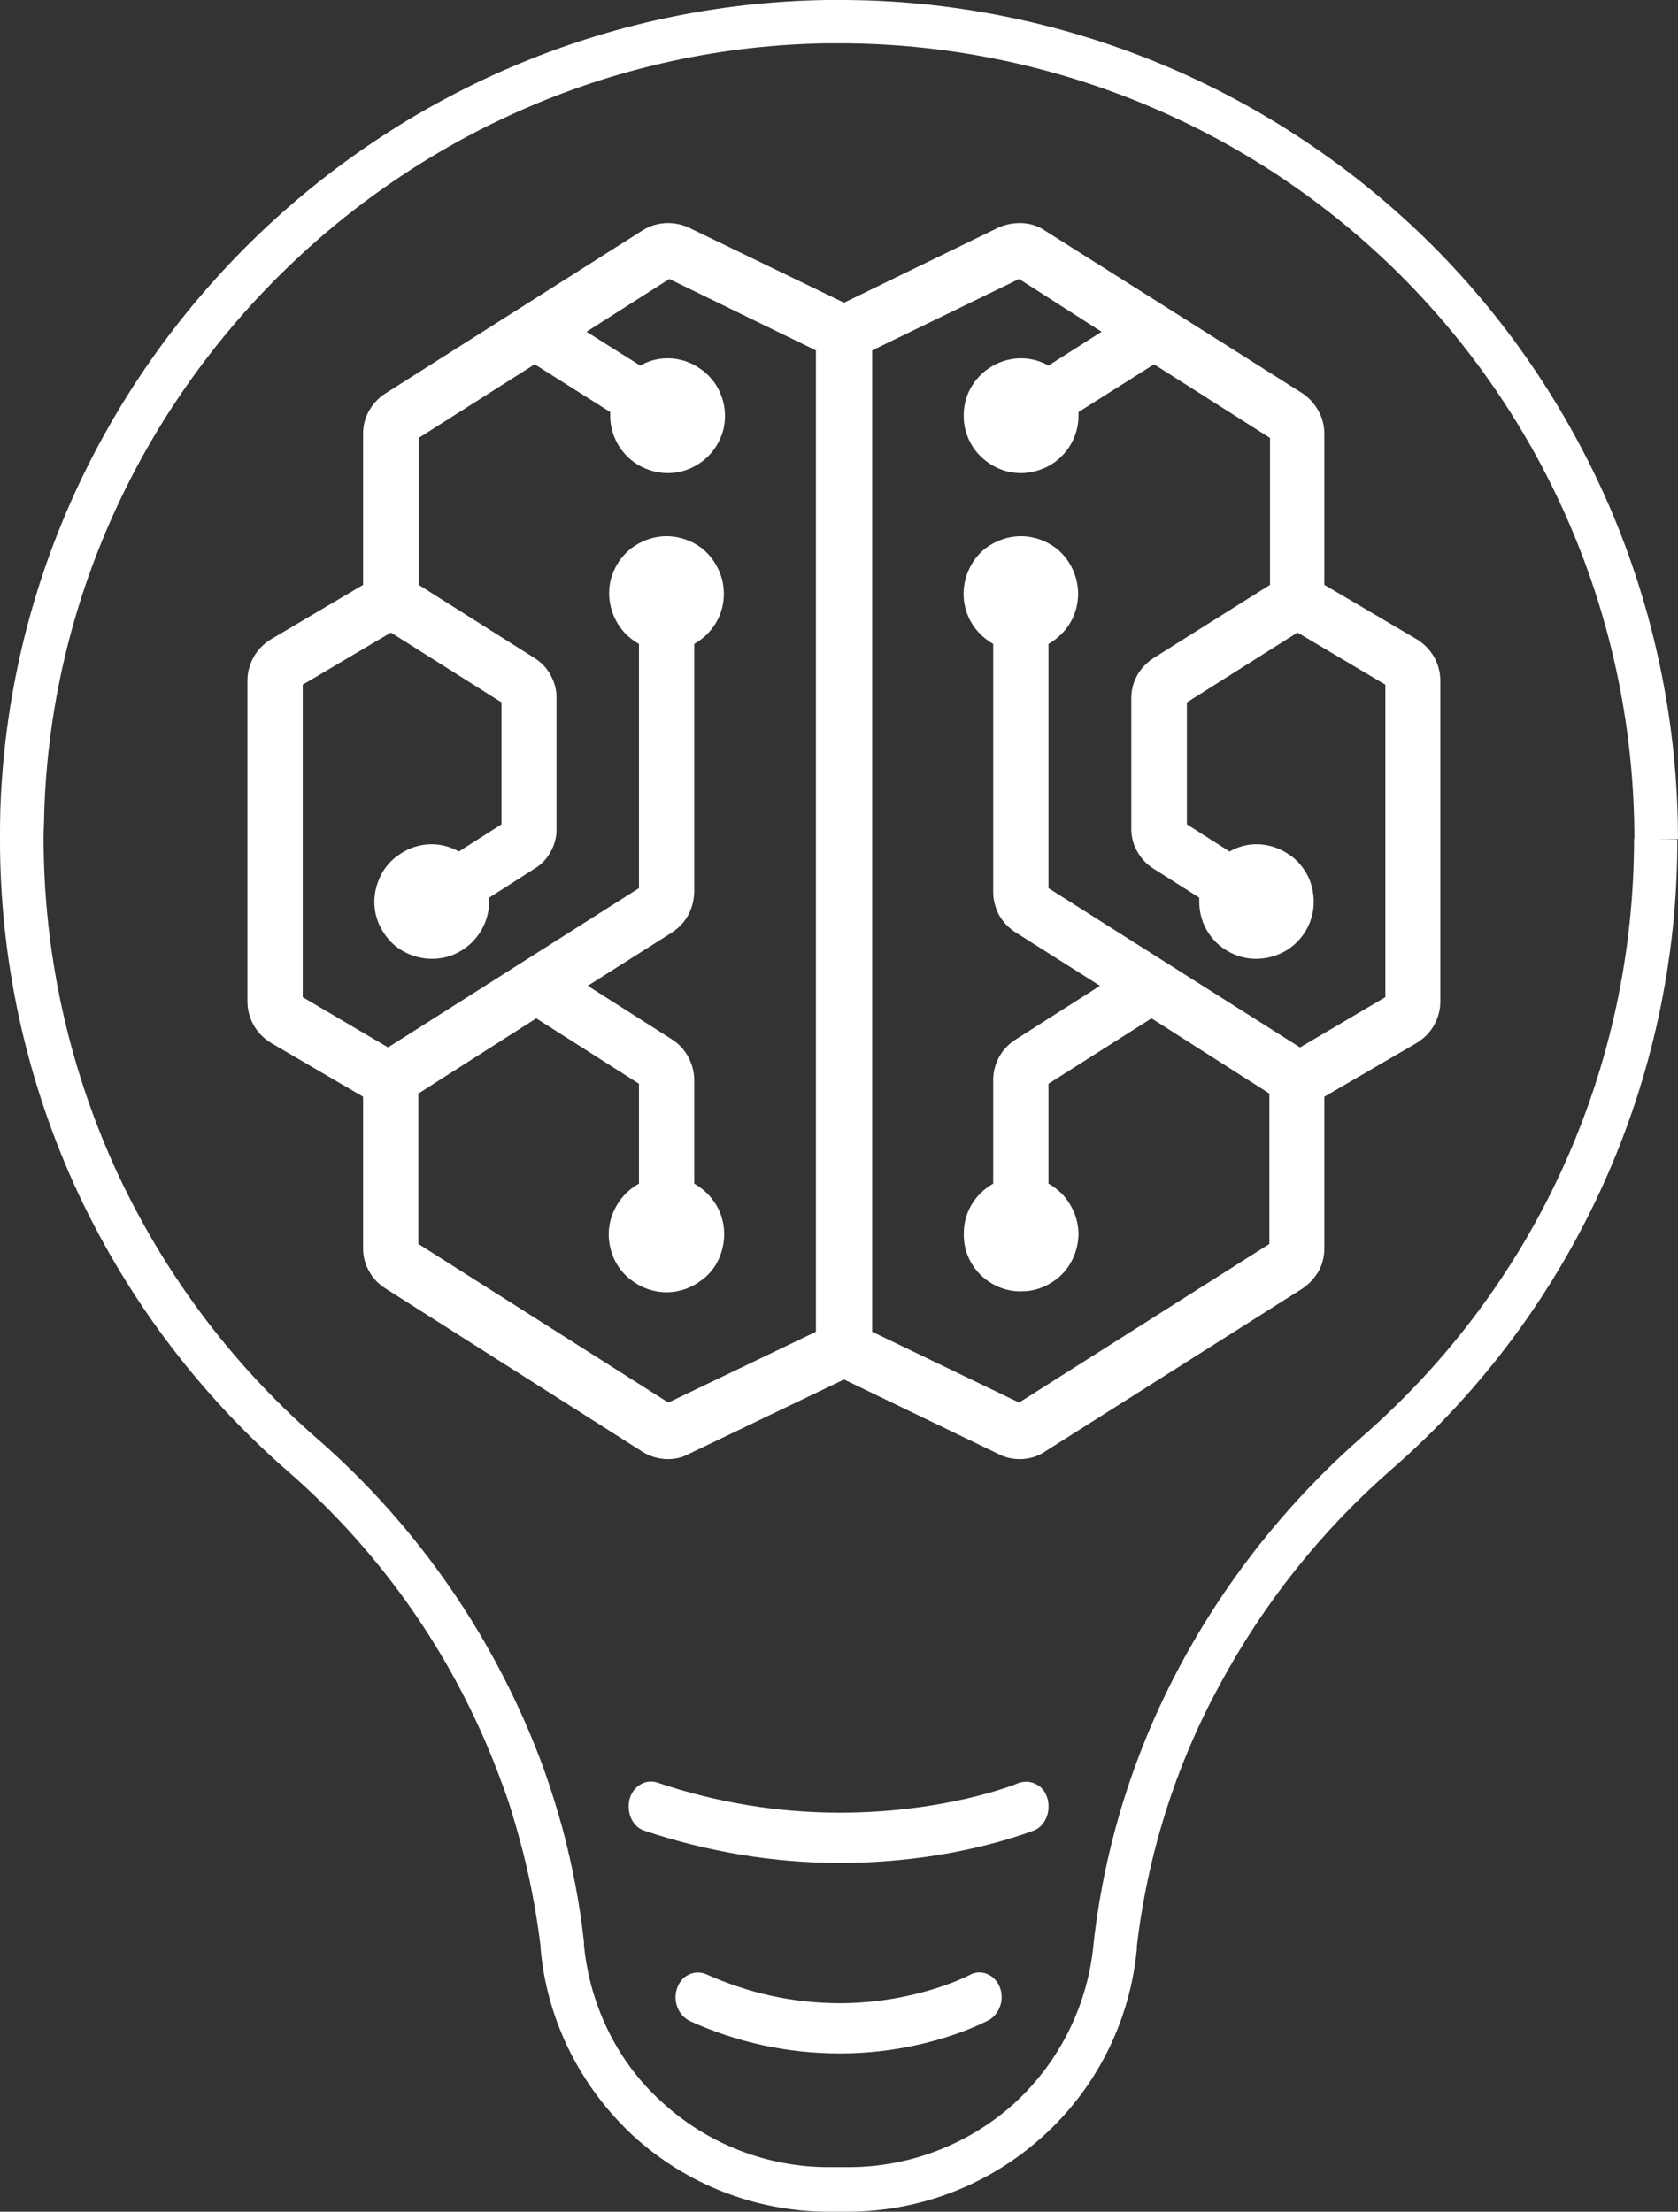 <svg width="53.101" height="70" viewBox="0 0 53.101 70" fill="none" xmlns="http://www.w3.org/2000/svg" xmlns:xlink="http://www.w3.org/1999/xlink">
	<rect x="0" y="0" width="53.101" height="70" fill="#333333" stroke="none"/>
	<desc>
			Created with Pixso.
	</desc>
	<defs/>
	<path id="Vector" d="M52.39 26.55L51.71 26.55C51.71 30.13 50.95 33.67 49.47 36.93C47.99 40.2 45.82 43.1 43.12 45.46C40.79 47.5 38.84 49.94 37.37 52.67C35.9 55.4 34.96 58.39 34.61 61.48C34.44 63.42 33.55 65.23 32.12 66.55C30.68 67.86 28.8 68.59 26.85 68.59L26.23 68.59C24.28 68.59 22.4 67.86 20.97 66.55C19.97 65.66 19.24 64.51 18.83 63.24C18.65 62.7 18.54 62.14 18.48 61.57L18.48 61.48C18.35 60.25 18.11 59.03 17.79 57.83C17.62 57.22 17.43 56.61 17.21 55.99C15.73 51.94 13.25 48.32 9.99 45.49C7.29 43.13 5.12 40.21 3.63 36.94C2.15 33.67 1.38 30.12 1.38 26.53C1.38 26.25 1.4 25.96 1.4 25.68C1.84 12.36 12.86 1.56 26.18 1.37L26.55 1.37C33.22 1.37 39.63 4.02 44.35 8.74C49.07 13.47 51.72 19.87 51.72 26.55L53.1 26.55C53.1 23.06 52.41 19.6 51.08 16.38C49.74 13.16 47.79 10.23 45.32 7.76C42.85 5.3 39.92 3.34 36.7 2.01C33.48 0.68 30.02 -0.01 26.53 0L26.16 0C12.08 0.21 0.49 11.55 0.01 25.62C0 25.93 0 26.24 0 26.53C-0.01 30.32 0.8 34.07 2.36 37.52C3.93 40.96 6.22 44.04 9.07 46.53C12.15 49.2 14.5 52.62 15.89 56.46C16.11 57.03 16.28 57.62 16.44 58.2C16.75 59.32 16.97 60.47 17.11 61.63L17.11 61.71L17.8 61.63L17.11 61.69C17.17 62.37 17.31 63.04 17.52 63.68C18.01 65.18 18.88 66.52 20.03 67.59C21.72 69.14 23.93 70 26.23 70L26.85 70C29.15 69.99 31.35 69.13 33.04 67.58C34.73 66.04 35.78 63.91 35.98 61.63L35.29 61.56L35.97 61.64C36.31 58.73 37.19 55.91 38.59 53.34C39.98 50.75 41.82 48.44 44.03 46.51C46.88 44.03 49.16 40.96 50.72 37.52C52.28 34.08 53.09 30.34 53.08 26.56L52.39 26.55Z" fill="#FFFFFF" fill-opacity="1" fill-rule="nonzero"/>
	<path id="Vector" d="M30.68 62.51C30.64 62.53 28.97 63.4 26.57 63.4C25.11 63.4 23.67 63.08 22.34 62.48C22.25 62.44 22.16 62.43 22.06 62.43C21.97 62.43 21.87 62.46 21.79 62.5C21.7 62.54 21.63 62.6 21.57 62.67C21.51 62.74 21.46 62.83 21.43 62.92C21.36 63.11 21.36 63.32 21.43 63.51C21.5 63.71 21.64 63.86 21.82 63.96C23.31 64.64 24.93 64.99 26.57 64.99C29.36 64.99 31.24 63.96 31.3 63.93C31.47 63.83 31.6 63.66 31.66 63.46C31.72 63.27 31.71 63.06 31.63 62.87C31.46 62.48 31.03 62.31 30.68 62.51Z" fill="#FFFFFF" fill-opacity="1" fill-rule="nonzero"/>
	<path id="Vector" d="M32.23 56.43C32.22 56.45 29.94 57.37 26.58 57.37C24.62 57.37 22.67 57.05 20.81 56.42C20.43 56.29 20.03 56.53 19.92 56.95C19.82 57.38 20.02 57.82 20.39 57.94C22.39 58.61 24.48 58.96 26.58 58.96C30.22 58.96 32.67 57.94 32.73 57.93C33.09 57.78 33.27 57.31 33.14 56.9C33.11 56.81 33.07 56.72 33.01 56.65C32.95 56.57 32.87 56.51 32.79 56.47C32.7 56.42 32.61 56.4 32.51 56.39C32.42 56.39 32.32 56.4 32.23 56.43Z" fill="#FFFFFF" fill-opacity="1" fill-rule="nonzero"/>
	<path id="Vector" d="M44.83 20.23L41.91 18.51L41.91 13.73C41.91 13.48 41.85 13.23 41.72 13C41.6 12.78 41.43 12.59 41.22 12.45L33.07 7.3C32.84 7.14 32.56 7.06 32.27 7.06C32.04 7.06 31.81 7.11 31.6 7.2L26.71 9.58L21.79 7.2C21.59 7.11 21.37 7.06 21.14 7.06C20.85 7.06 20.57 7.14 20.32 7.3L12.2 12.45C11.98 12.59 11.8 12.78 11.68 13C11.55 13.22 11.49 13.48 11.49 13.73L11.49 18.51L8.58 20.23C8.35 20.37 8.16 20.56 8.03 20.79C7.9 21.02 7.83 21.28 7.83 21.54L7.83 31.7C7.83 31.96 7.9 32.22 8.03 32.45C8.16 32.68 8.35 32.87 8.58 33.01L11.49 34.71L11.49 39.51C11.49 39.76 11.55 40.01 11.68 40.23C11.8 40.46 11.98 40.64 12.2 40.78L20.32 45.94C20.57 46.1 20.85 46.18 21.14 46.18C21.37 46.18 21.59 46.13 21.79 46.02L26.71 43.66L31.6 46.02C31.81 46.13 32.04 46.18 32.27 46.18C32.56 46.18 32.84 46.1 33.07 45.94L41.22 40.78C41.43 40.64 41.6 40.45 41.73 40.23C41.85 40.01 41.91 39.76 41.91 39.51L41.91 34.71L44.83 33.01C45.06 32.87 45.25 32.68 45.38 32.45C45.51 32.22 45.58 31.96 45.58 31.7L45.58 21.54C45.58 21.28 45.51 21.02 45.38 20.79C45.25 20.56 45.06 20.37 44.83 20.23ZM21.26 8.77L21.14 8.56L20.79 8.03L21.26 8.77ZM21.15 44.39L13.24 39.37L13.24 34.61L16.97 32.23L20.22 34.3L20.22 37.46C19.86 37.66 19.58 37.97 19.42 38.34C19.25 38.71 19.22 39.13 19.32 39.52C19.42 39.92 19.65 40.27 19.97 40.51C20.29 40.76 20.69 40.9 21.09 40.9C21.5 40.9 21.89 40.76 22.21 40.51C22.54 40.27 22.76 39.92 22.86 39.52C22.96 39.13 22.93 38.71 22.77 38.34C22.61 37.97 22.32 37.66 21.97 37.46L21.97 34.18C21.97 33.93 21.9 33.68 21.78 33.45C21.66 33.23 21.49 33.04 21.27 32.9L18.6 31.2L21.27 29.51C21.48 29.37 21.66 29.18 21.78 28.96C21.9 28.74 21.96 28.49 21.97 28.24L21.97 20.38C22.32 20.18 22.6 19.88 22.76 19.51C22.92 19.14 22.95 18.73 22.85 18.34C22.75 17.95 22.52 17.6 22.21 17.35C21.89 17.11 21.5 16.97 21.09 16.97C20.69 16.97 20.3 17.11 19.98 17.35C19.66 17.6 19.43 17.95 19.33 18.34C19.23 18.73 19.27 19.14 19.43 19.51C19.59 19.88 19.86 20.18 20.22 20.38L20.22 28.11L12.28 33.15L9.58 31.56L9.58 21.67L12.37 20.02L15.87 22.23L15.87 26.09L14.52 26.95C14.26 26.8 13.96 26.72 13.66 26.72C13.3 26.72 12.95 26.83 12.66 27.03C12.36 27.22 12.12 27.51 11.99 27.84C11.85 28.17 11.81 28.54 11.88 28.89C11.95 29.24 12.13 29.56 12.38 29.82C12.63 30.07 12.96 30.24 13.31 30.31C13.66 30.38 14.03 30.35 14.36 30.21C14.69 30.07 14.97 29.84 15.17 29.54C15.37 29.24 15.48 28.89 15.48 28.53L15.48 28.41L16.92 27.49C17.14 27.36 17.31 27.17 17.43 26.95C17.55 26.73 17.62 26.48 17.61 26.23L17.61 22.1C17.62 21.85 17.55 21.6 17.43 21.38C17.31 21.15 17.14 20.97 16.92 20.83L13.25 18.51L13.25 13.86L16.92 11.53L19.31 13.04L19.31 13.16C19.31 13.52 19.42 13.87 19.62 14.17C19.82 14.46 20.1 14.7 20.43 14.83C20.76 14.97 21.13 15.01 21.48 14.94C21.83 14.87 22.16 14.69 22.41 14.44C22.66 14.19 22.84 13.86 22.91 13.51C22.98 13.16 22.94 12.79 22.8 12.46C22.67 12.13 22.43 11.85 22.13 11.65C21.84 11.45 21.48 11.34 21.13 11.34C20.82 11.34 20.52 11.42 20.26 11.57L18.56 10.5L21.18 8.83L25.82 11.09L25.82 42.15L21.15 44.39ZM41.14 33.15L33.18 28.11L33.18 20.38C33.53 20.18 33.81 19.88 33.97 19.51C34.13 19.14 34.16 18.73 34.06 18.34C33.96 17.95 33.74 17.6 33.42 17.35C33.1 17.11 32.71 16.97 32.31 16.97C31.9 16.97 31.51 17.11 31.19 17.35C30.87 17.6 30.65 17.95 30.55 18.34C30.45 18.73 30.48 19.14 30.64 19.51C30.8 19.88 31.08 20.18 31.43 20.38L31.43 28.24C31.43 28.49 31.5 28.74 31.62 28.97C31.75 29.19 31.92 29.37 32.14 29.51L34.81 31.2L32.14 32.9C31.92 33.04 31.74 33.23 31.62 33.45C31.5 33.67 31.43 33.92 31.43 34.18L31.43 37.46C31.15 37.62 30.91 37.85 30.75 38.12C30.58 38.4 30.5 38.72 30.5 39.04C30.49 39.36 30.57 39.68 30.73 39.96C30.89 40.24 31.12 40.47 31.4 40.63C31.68 40.79 32 40.88 32.32 40.87C32.64 40.87 32.95 40.79 33.23 40.62C33.51 40.46 33.74 40.23 33.89 39.95C34.05 39.67 34.13 39.35 34.13 39.03C34.12 38.71 34.03 38.39 33.86 38.12C33.7 37.84 33.46 37.62 33.18 37.46L33.18 34.3L36.44 32.23L40.17 34.61L40.17 39.37L32.25 44.39L27.6 42.15L27.6 11.09L32.25 8.83L34.86 10.5L33.18 11.57C32.91 11.42 32.62 11.34 32.31 11.34C31.95 11.34 31.6 11.45 31.3 11.65C31 11.85 30.77 12.13 30.63 12.46C30.5 12.79 30.46 13.16 30.53 13.51C30.6 13.86 30.77 14.19 31.03 14.44C31.28 14.69 31.61 14.87 31.96 14.94C32.31 15.01 32.67 14.97 33.01 14.83C33.34 14.7 33.62 14.46 33.82 14.17C34.02 13.87 34.13 13.52 34.13 13.16L34.13 13.04L36.52 11.53L40.19 13.86L40.19 18.51L36.5 20.83C36.29 20.97 36.11 21.15 35.99 21.37C35.86 21.6 35.8 21.85 35.8 22.1L35.8 26.23C35.8 26.48 35.86 26.73 35.99 26.95C36.11 27.17 36.29 27.36 36.5 27.49L37.95 28.41L37.95 28.53C37.95 28.89 38.05 29.24 38.25 29.54C38.45 29.84 38.73 30.07 39.07 30.21C39.4 30.35 39.76 30.38 40.11 30.31C40.47 30.24 40.79 30.07 41.04 29.82C41.3 29.56 41.47 29.24 41.54 28.89C41.61 28.54 41.57 28.17 41.44 27.84C41.3 27.51 41.07 27.22 40.77 27.03C40.47 26.83 40.12 26.72 39.76 26.72C39.46 26.72 39.17 26.8 38.91 26.95L37.56 26.09L37.56 22.23L41.06 20.02L43.84 21.67L43.84 31.56L41.14 33.15Z" fill="#FFFFFF" fill-opacity="1" fill-rule="nonzero"/>
</svg>
